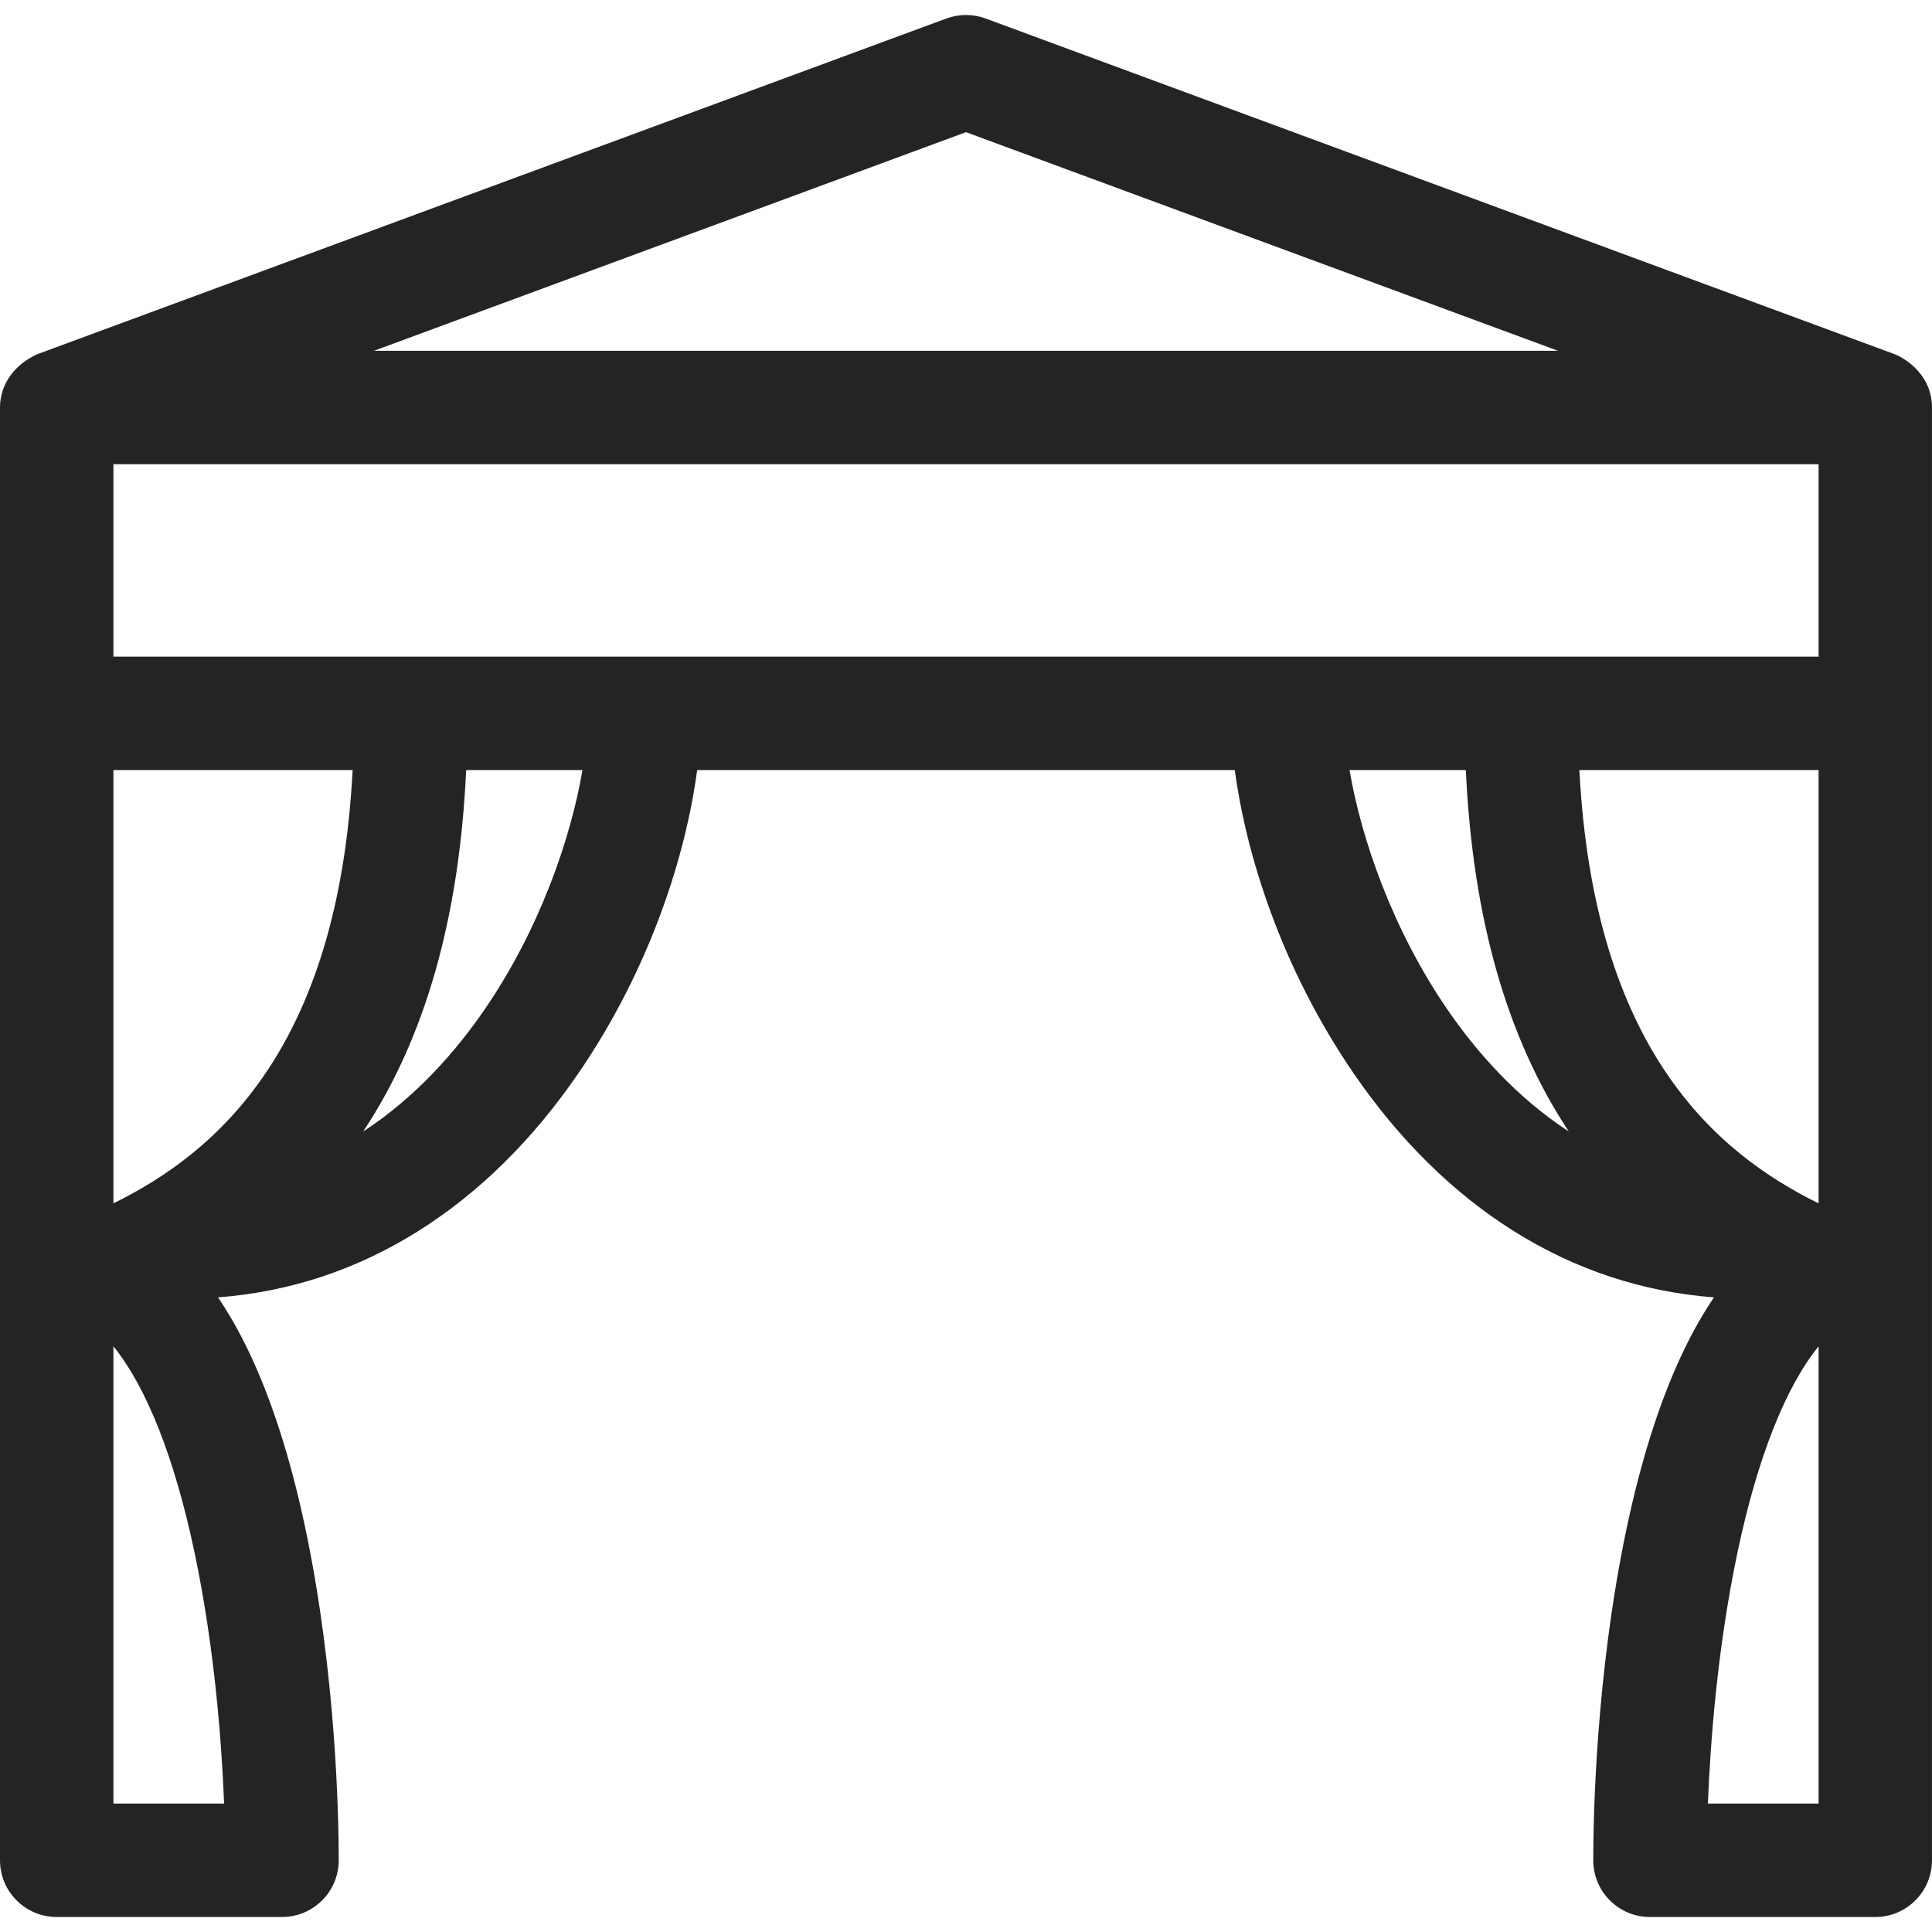 <?xml version="1.0"?>
<svg xmlns="http://www.w3.org/2000/svg" xmlns:xlink="http://www.w3.org/1999/xlink" xmlns:svgjs="http://svgjs.com/svgjs" version="1.1" width="512" height="512" x="0" y="0" viewBox="0 0 512 512" style="enable-background:new 0 0 512 512" xml:space="preserve" class=""><g><path xmlns="http://www.w3.org/2000/svg" id="XMLID_168_" d="m502.177 93.892-240.971-88.987c-3.36-1.241-7.053-1.241-10.413 0l-240.97 88.987c-5.947 2.729-9.823 7.879-9.823 14.099v385.005c0 8.3 6.729 15.029 15.029 15.029h59.709c8.3 0 15.029-6.729 15.029-15.029 0-10.822-.638-49.153-8.855-88.02-3.911-18.504-8.998-34.344-15.119-47.08-2.479-5.159-5.155-9.854-8.018-14.08 18.897-1.431 36.685-7.298 52.985-17.517 16.094-10.089 30.406-24.184 42.537-41.891 19.193-28.014 28.491-58.077 31.461-80.334h142.48c2.971 22.257 12.268 52.319 31.461 80.334 12.132 17.708 26.443 31.802 42.537 41.891 16.301 10.219 34.088 16.086 52.985 17.517-2.862 4.226-5.538 8.921-8.018 14.08-6.121 12.736-11.208 28.576-15.119 47.08-8.216 38.867-8.855 77.198-8.855 88.02 0 8.3 6.729 15.029 15.029 15.029h59.709c8.3 0 15.029-6.729 15.029-15.029v-385.005c.004-8.366-6.593-12.763-9.819-14.099zm-246.177-58.867 156.887 57.937h-313.774zm-196.612 442.942h-29.329v-121.174c8.749 10.786 16.184 29.51 21.446 54.4 5.36 25.356 7.239 50.558 7.883 66.774zm-29.329-159.064v-114.829h63.391c-3.83 73.72-35.937 101.301-63.391 114.829zm98.442-51.483c-7.601 11.094-18.224 23.29-32.248 32.439 16.451-24.839 25.478-56.644 27.283-95.784h30.823c-3.142 18.448-11.508 42.399-25.858 63.345zm254.998 0c-14.349-20.945-22.715-44.897-25.858-63.345h30.823c1.805 39.141 10.832 70.946 27.283 95.784-14.024-9.149-24.648-21.345-32.248-32.439zm98.442 210.547h-29.329c.643-16.216 2.523-41.418 7.883-66.774 5.261-24.891 12.697-43.615 21.446-54.4zm0-159.064c-27.454-13.528-59.562-41.11-63.391-114.829h63.391zm0-144.887h-451.882v-50.995h451.883v50.995z" fill="#242424" data-original="#000000" style="" class=""/></g></svg>
